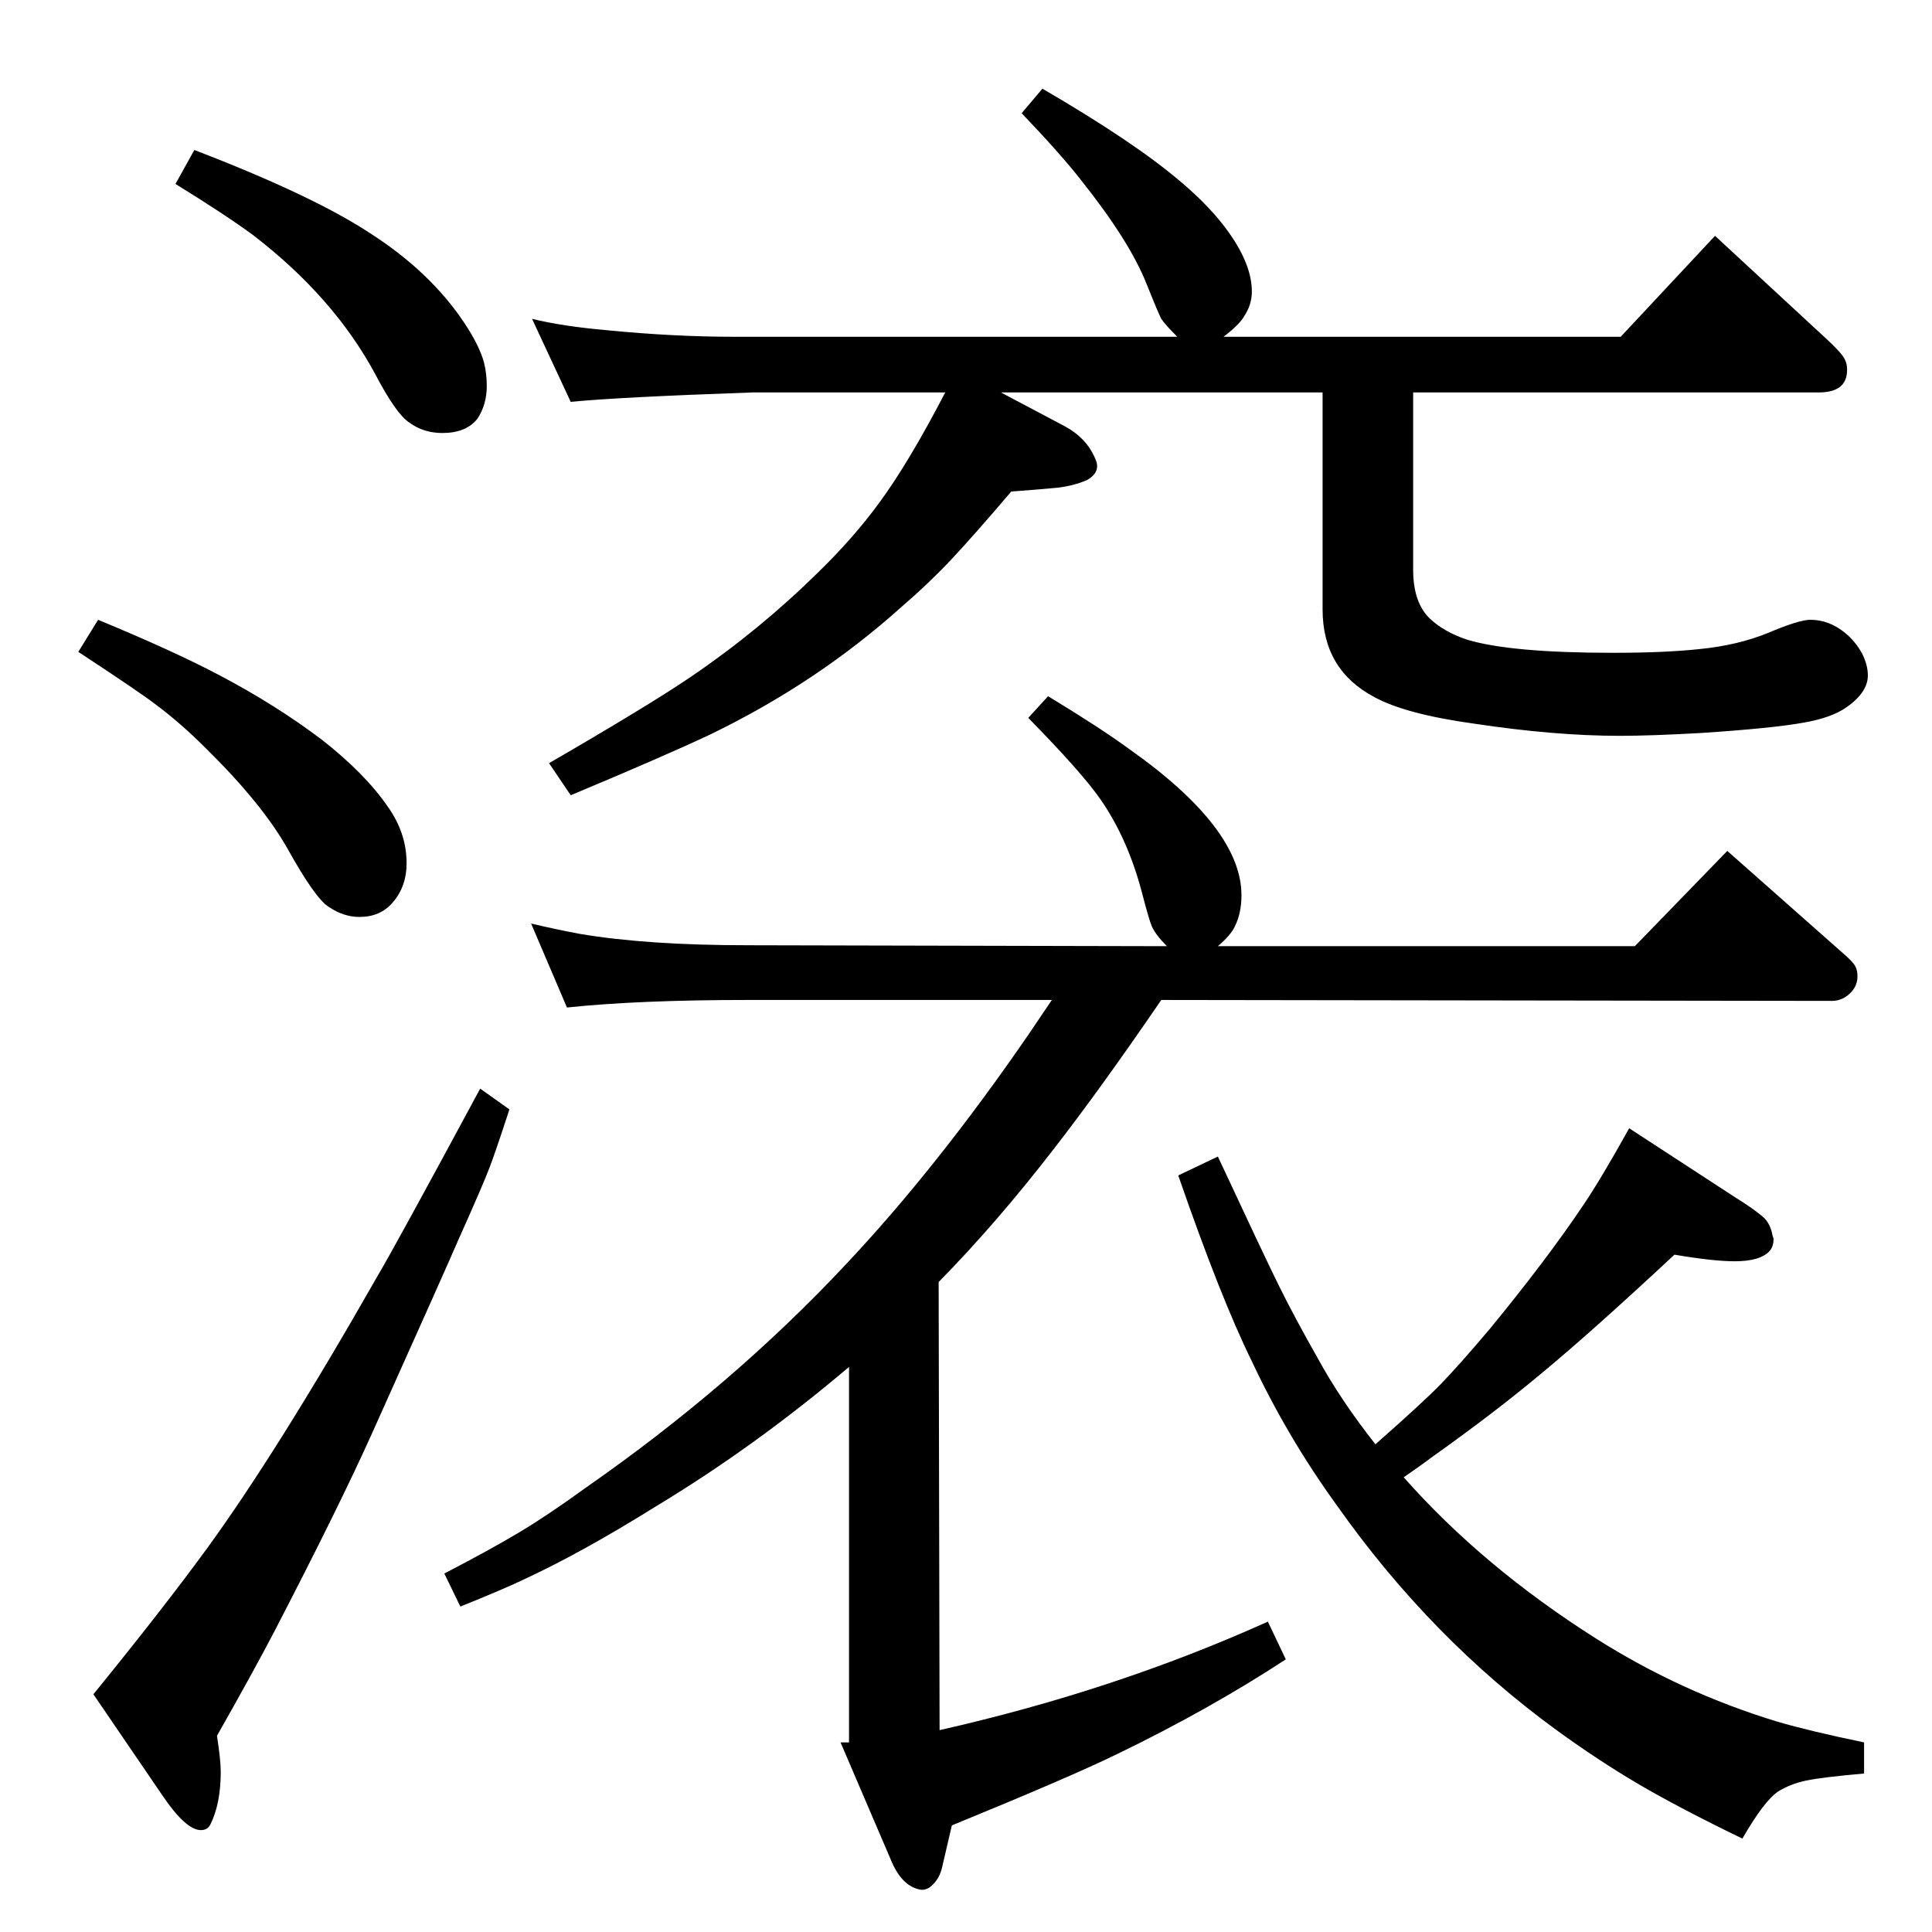 <?xml version="1.0" standalone="no"?>
<!DOCTYPE svg PUBLIC "-//W3C//DTD SVG 1.1//EN" "http://www.w3.org/Graphics/SVG/1.1/DTD/svg11.dtd" >
<svg xmlns="http://www.w3.org/2000/svg" xmlns:xlink="http://www.w3.org/1999/xlink" version="1.1" viewBox="0 -339 2048 2048">
  <g transform="matrix(1 0 0 -1 0 1709)">
   <path fill="currentColor"
d="M1115 988h-322q-116 0 -192 -8l-38 89q30 -7 52 -11q71 -12 178 -12l444 -1q-12 12 -16 21q-3 7 -10 34q-15 58 -44 100q-20 29 -77 87l21 23q56 -34 86 -56q119 -84 119 -155q0 -19 -7 -33q-4 -9 -18 -21h442l98 101l121 -107q13 -11 15 -16q2 -4 2 -10q0 -9 -6 -16
q-9 -10 -21 -10l-711 1q-65 -95 -114 -158q-61 -79 -122 -141l1 -475q186 42 348 115l19 -40q-81 -53 -178 -100q-49 -24 -176 -76l-10 -43q-3 -15 -14 -23q-5 -3 -10 -2q-19 4 -30 30l-54 126h9v398q-99 -84 -205 -148q-77 -48 -137 -76q-25 -12 -70 -30l-17 35
q50 26 80 44t70 47q155 108 275 236q97 103 194 244q10 15 25 37zM1458 517q50 44 69 63.5t52 58.5q60 73 99 131q19 28 49 82l112 -73q21 -13 31 -22q7 -7 9 -19q1 -2 1 -4q0 -7 -4 -12q-10 -11 -37 -11q-23 0 -64 7q-88 -82 -140 -125q-50 -42 -119 -91q-5 -4 -28 -20
q84 -95 204 -171q90 -57 192 -88q34 -10 92 -22v-33q-45 -4 -61.5 -7.5t-29.5 -11.5q-15 -10 -38 -50q-68 33 -110.5 58t-86.5 57q-133 97 -232 237q-53 73 -91 154q-33 67 -78 197l42 20q48 -103 64.5 -136.5t41.5 -77.5q24 -44 61 -91zM1061 1632l68 -36q22 -12 31 -32
q3 -6 3 -10q0 -9 -11 -15q-14 -6 -31 -8q-21 -2 -49 -4q-40 -47 -64 -72.5t-52 -49.5q-90 -81 -204 -136q-49 -23 -147 -64l-23 34q107 62 151 92q72 49 134 110q38 37 65 74q31 42 70 117h-204q-143 -5 -193 -10l-41 88q33 -8 79 -12q71 -7 136 -7h469q-13 13 -17 19
q-4 8 -16 38q-18 45 -69 109q-21 27 -63 71l22 26q98 -57 147 -99q32 -27 51 -54q24 -34 24 -62q0 -14 -8 -26q-5 -9 -22 -22h421l100 107l120 -111q16 -15 18 -21q2 -4 2 -10q0 -24 -30 -24h-430v-188q0 -35 18 -52q15 -14 39 -22q46 -14 155 -14q55 0 92 4q40 4 72 17
q33 14 45 14q20 0 37 -14q11 -9 18 -22q6 -12 6 -23q0 -18 -23 -34q-16 -11 -45 -16q-33 -6 -109 -11q-53 -3 -86 -3q-69 0 -155 13q-72 10 -105 28q-55 29 -55 93v230h-341zM206 1889q125 -48 186 -88q64 -41 100 -95q16 -24 21 -42q3 -12 3 -25q0 -20 -10 -35
q-12 -15 -37 -15q-20 0 -35 11q-14 9 -36 51q-44 82 -130 148q-30 22 -82 54zM104 1391q82 -34 129 -59q59 -31 108 -68q46 -36 70 -71q20 -28 20 -60q0 -25 -15 -42q-13 -15 -35 -15q-17 0 -33 11q-14 9 -43 61q-27 48 -87 107q-27 27 -54 47q-17 13 -81 55zM509 894
l31 -22q-14 -43 -21 -61.5t-33 -76.5q-12 -28 -91 -204q-35 -78 -105 -213q-22 -42 -60 -109q4 -26 4 -38q0 -34 -11 -56q-3 -6 -10 -6q-16 0 -41 37l-73 107q74 91 120 154q75 103 181 289q19 32 109 199z" />
  </g>

</svg>
